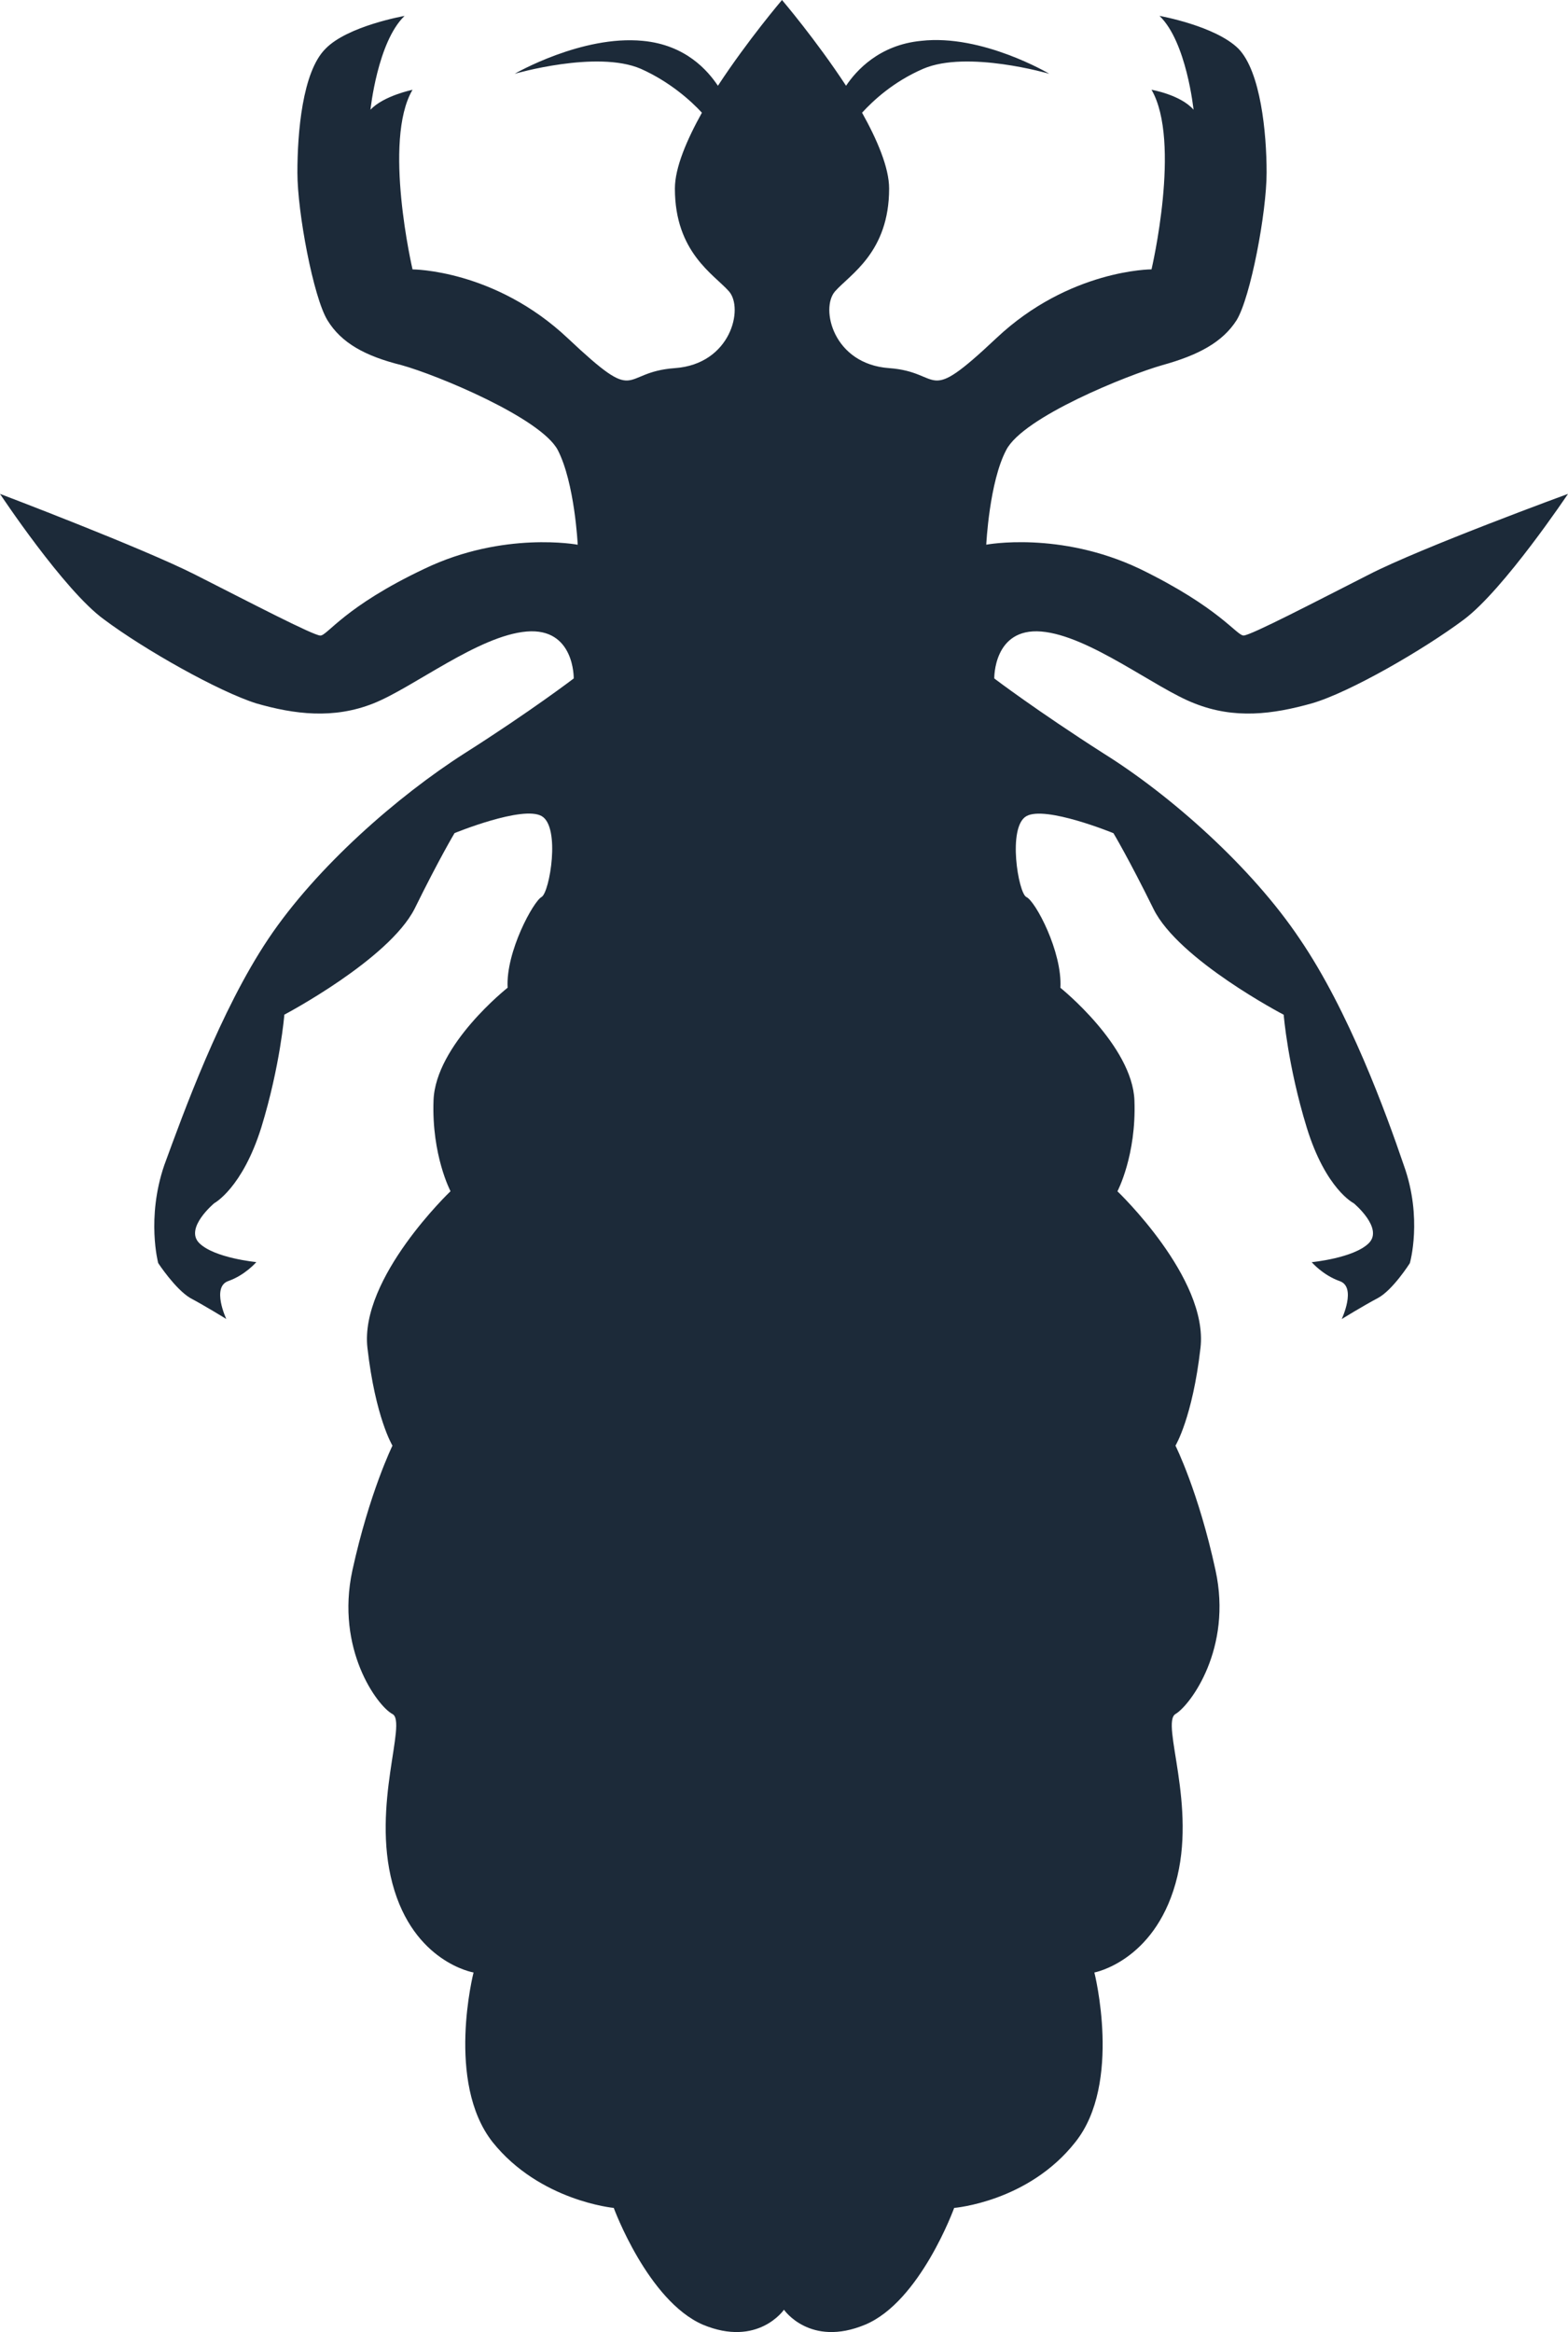 <?xml version="1.0" encoding="utf-8"?>
<!-- Generator: Adobe Illustrator 13.0.2, SVG Export Plug-In . SVG Version: 6.00 Build 14948)  -->
<!DOCTYPE svg PUBLIC "-//W3C//DTD SVG 1.1//EN" "http://www.w3.org/Graphics/SVG/1.1/DTD/svg11.dtd">
<svg
  version="1.1"
  id="Layer_1"
  xmlns="http://www.w3.org/2000/svg"
  xmlns:xlink="http://www.w3.org/1999/xlink"
  x="0px"
  y="0px"
  width="39.29px"
  height="58.435px"
  viewBox="0 0 39.29 58.435"
  enable-background="new 0 0 39.29 58.435"
  xml:space="preserve"
>
  <path
    fill="#1C2A39"
    d="M34.297,14.399c-1.329,0.675-2.96,1.525-3.136,1.525c-0.175,0-0.603-0.7-2.609-1.675
	c-2.007-0.95-3.839-0.601-3.839-0.601s0.076-1.575,0.502-2.375c0.427-0.825,3.036-1.875,3.914-2.125
	c0.903-0.25,1.506-0.575,1.857-1.125c0.351-0.575,0.752-2.7,0.752-3.7s-0.15-2.524-0.703-3.1c-0.576-0.575-1.981-0.825-1.981-0.825
	c0.678,0.65,0.853,2.351,0.853,2.351c-0.325-0.375-1.053-0.5-1.053-0.5c0.752,1.3,0,4.5,0,4.5s-2.059,0-3.889,1.725
	c-1.832,1.725-1.306,0.85-2.686,0.75c-1.404-0.1-1.73-1.5-1.354-1.925s1.354-0.976,1.354-2.575c0-0.525-0.301-1.225-0.678-1.9
	c0.276-0.3,0.778-0.774,1.531-1.1c1.104-0.475,3.161,0.125,3.161,0.125s-1.681-1-3.212-0.825c-1.053,0.101-1.631,0.75-1.881,1.125
	C20.448,1,19.595,0,19.595,0s-0.853,1-1.606,2.149c-0.251-0.375-0.803-1.024-1.882-1.125c-1.53-0.149-3.211,0.825-3.211,0.825
	s2.057-0.6,3.161-0.125c0.728,0.325,1.254,0.8,1.531,1.1c-0.376,0.676-0.677,1.375-0.677,1.9c0,1.6,0.978,2.15,1.354,2.575
	s0.05,1.825-1.354,1.925c-1.405,0.1-0.854,0.975-2.685-0.75C12.395,6.75,10.337,6.75,10.337,6.75s-0.752-3.226,0-4.5
	c0,0-0.728,0.149-1.054,0.5c0,0,0.176-1.7,0.854-2.351c0,0-1.431,0.25-1.983,0.825c-0.577,0.575-0.702,2.1-0.702,3.1
	s0.401,3.125,0.753,3.7c0.351,0.575,0.953,0.9,1.856,1.125c0.903,0.25,3.487,1.325,3.914,2.125c0.427,0.825,0.501,2.375,0.501,2.375
	s-1.856-0.35-3.838,0.601c-2.007,0.949-2.434,1.675-2.61,1.675c-0.175,0-1.806-0.851-3.136-1.525S0,12.375,0,12.375
	s1.606,2.425,2.61,3.149c1.003,0.75,2.86,1.8,3.813,2.101c0.954,0.274,1.932,0.399,2.935,0c1.004-0.4,2.634-1.7,3.839-1.801
	c1.205-0.1,1.179,1.176,1.179,1.176s-1.079,0.824-2.734,1.875c-1.681,1.074-3.713,2.85-4.918,4.649s-2.133,4.375-2.609,5.675
	c-0.452,1.325-0.151,2.45-0.151,2.45s0.426,0.65,0.803,0.875c0.376,0.2,0.903,0.525,0.903,0.525s-0.376-0.8,0.05-0.95
	s0.703-0.475,0.703-0.475s-1.054-0.101-1.43-0.476c-0.376-0.375,0.376-1,0.376-1s0.702-0.375,1.179-1.899
	c0.476-1.551,0.577-2.825,0.577-2.825s2.609-1.375,3.262-2.65c0.627-1.274,1.003-1.899,1.003-1.899s1.706-0.7,2.183-0.426
	c0.476,0.275,0.201,1.9,0,2.025c-0.201,0.1-0.904,1.375-0.853,2.275c0,0-1.807,1.425-1.857,2.824
	c-0.05,1.375,0.426,2.275,0.426,2.275s-2.282,2.175-2.082,3.925s0.627,2.45,0.627,2.45s-0.577,1.175-1.004,3.125
	c-0.427,1.975,0.627,3.4,1.004,3.6c0.376,0.2-0.527,2.275,0,4.25c0.527,1.976,2.032,2.226,2.032,2.226s-0.703,2.75,0.477,4.25
	c1.18,1.475,3.036,1.649,3.036,1.649s0.853,2.325,2.233,2.926c1.38,0.574,2.032-0.375,2.032-0.375s0.653,0.949,2.033,0.375
	c1.38-0.575,2.232-2.926,2.232-2.926s1.857-0.149,3.036-1.649c1.179-1.476,0.477-4.25,0.477-4.25s1.48-0.275,2.032-2.226
	c0.553-1.949-0.376-4.024,0-4.25c0.377-0.225,1.43-1.649,1.004-3.6c-0.427-1.975-1.004-3.125-1.004-3.125s0.427-0.7,0.627-2.45
	C30.283,32.024,28,29.85,28,29.85s0.477-0.9,0.426-2.275c-0.049-1.375-1.855-2.824-1.855-2.824c0.05-0.9-0.627-2.176-0.854-2.275
	c-0.201-0.1-0.477-1.75,0-2.025c0.477-0.274,2.183,0.426,2.183,0.426s0.376,0.625,1.004,1.899c0.627,1.275,3.262,2.65,3.262,2.65
	s0.101,1.274,0.577,2.825c0.477,1.55,1.179,1.899,1.179,1.899s0.753,0.625,0.376,1c-0.376,0.375-1.43,0.476-1.43,0.476
	s0.276,0.324,0.703,0.475c0.426,0.15,0.049,0.95,0.049,0.95s0.527-0.325,0.904-0.525c0.376-0.2,0.803-0.875,0.803-0.875
	s0.326-1.125-0.15-2.45c-0.451-1.324-1.381-3.875-2.609-5.675c-1.205-1.8-3.236-3.6-4.918-4.649C25.967,17.8,24.914,17,24.914,17
	s-0.025-1.275,1.179-1.176c1.204,0.101,2.86,1.426,3.839,1.801c1.004,0.399,1.957,0.274,2.936,0
	c0.953-0.275,2.811-1.351,3.813-2.101c1.004-0.75,2.609-3.149,2.609-3.149S35.603,13.725,34.297,14.399z"
  />
</svg>
